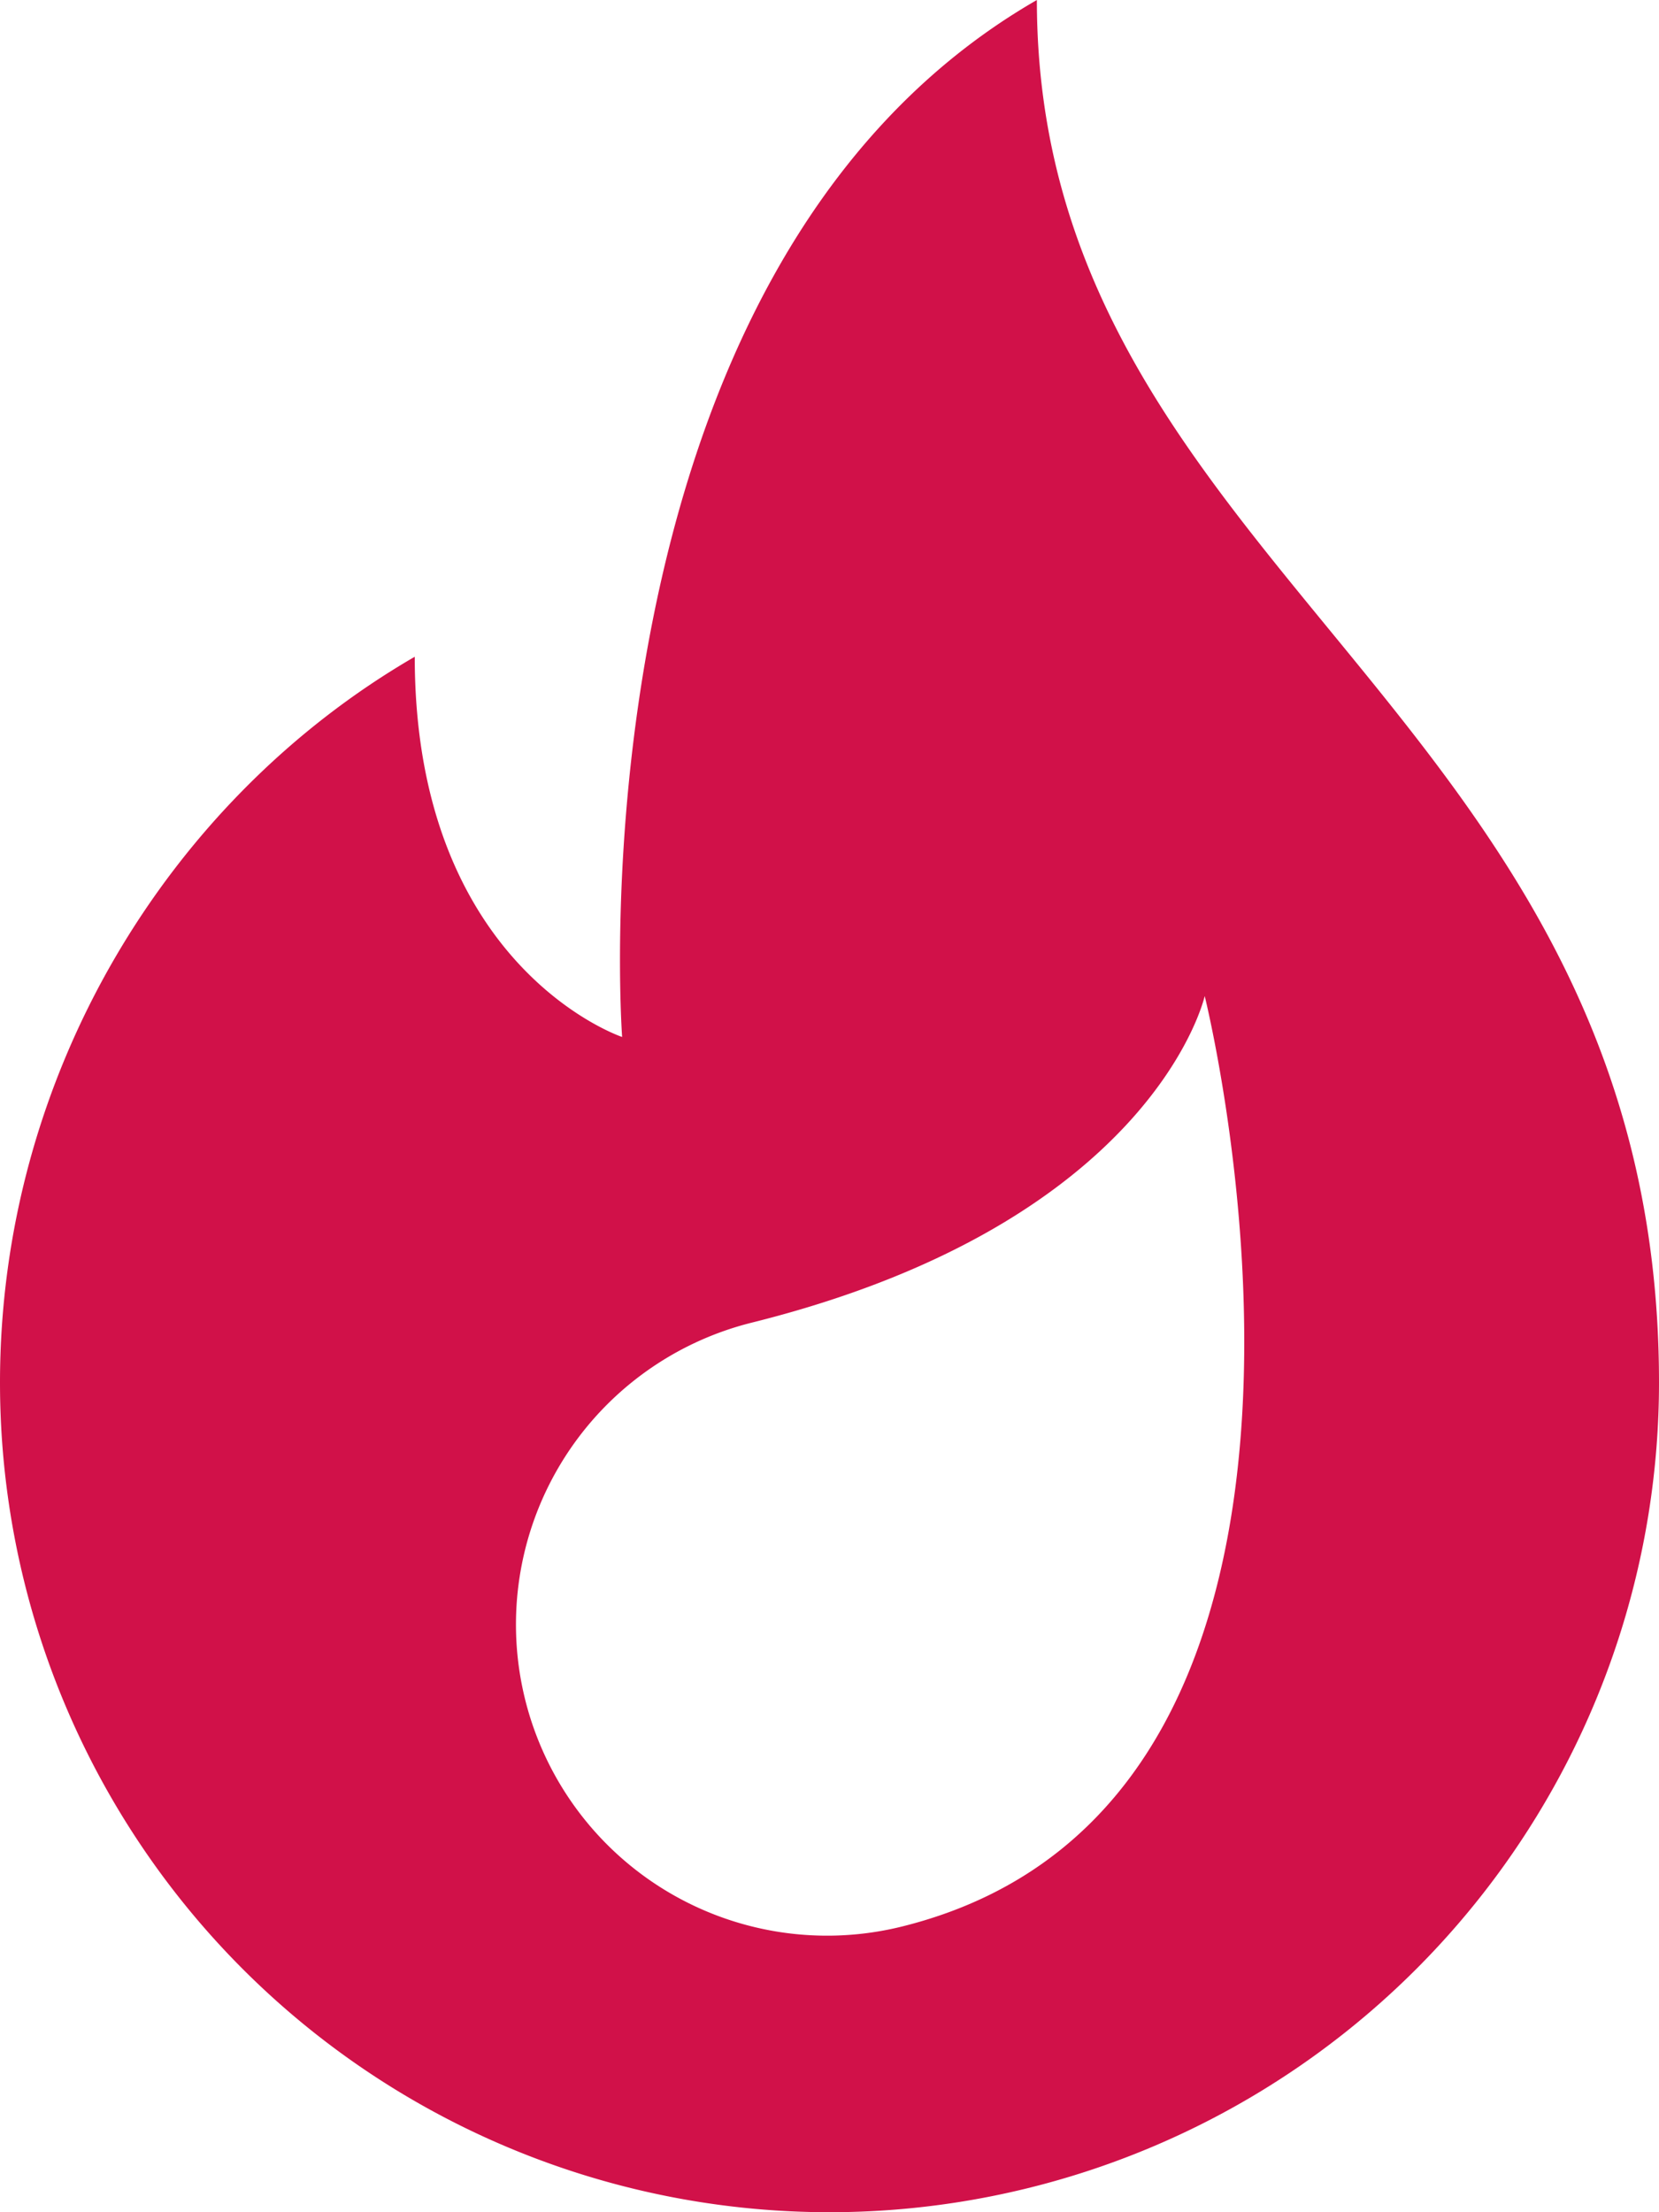 <svg width="12" height="16" viewBox="0 0 12 16" xmlns="http://www.w3.org/2000/svg">
    <path d="M7.5 0c-3.41 1.965-3 7.5-3 7.5S3 7 3 4.75C1.21 5.788 0 7.782 0 10a6 6 0 1 0 12 0c0-4.875-4.5-5.875-4.5-10zm-.973 13.933a2.25 2.25 0 0 1-1.089-4.367C8.35 8.84 8.714 7.204 8.714 7.204s1.452 5.821-2.187 6.729z" fill="#D11149" fill-rule="nonzero"/>
</svg>
